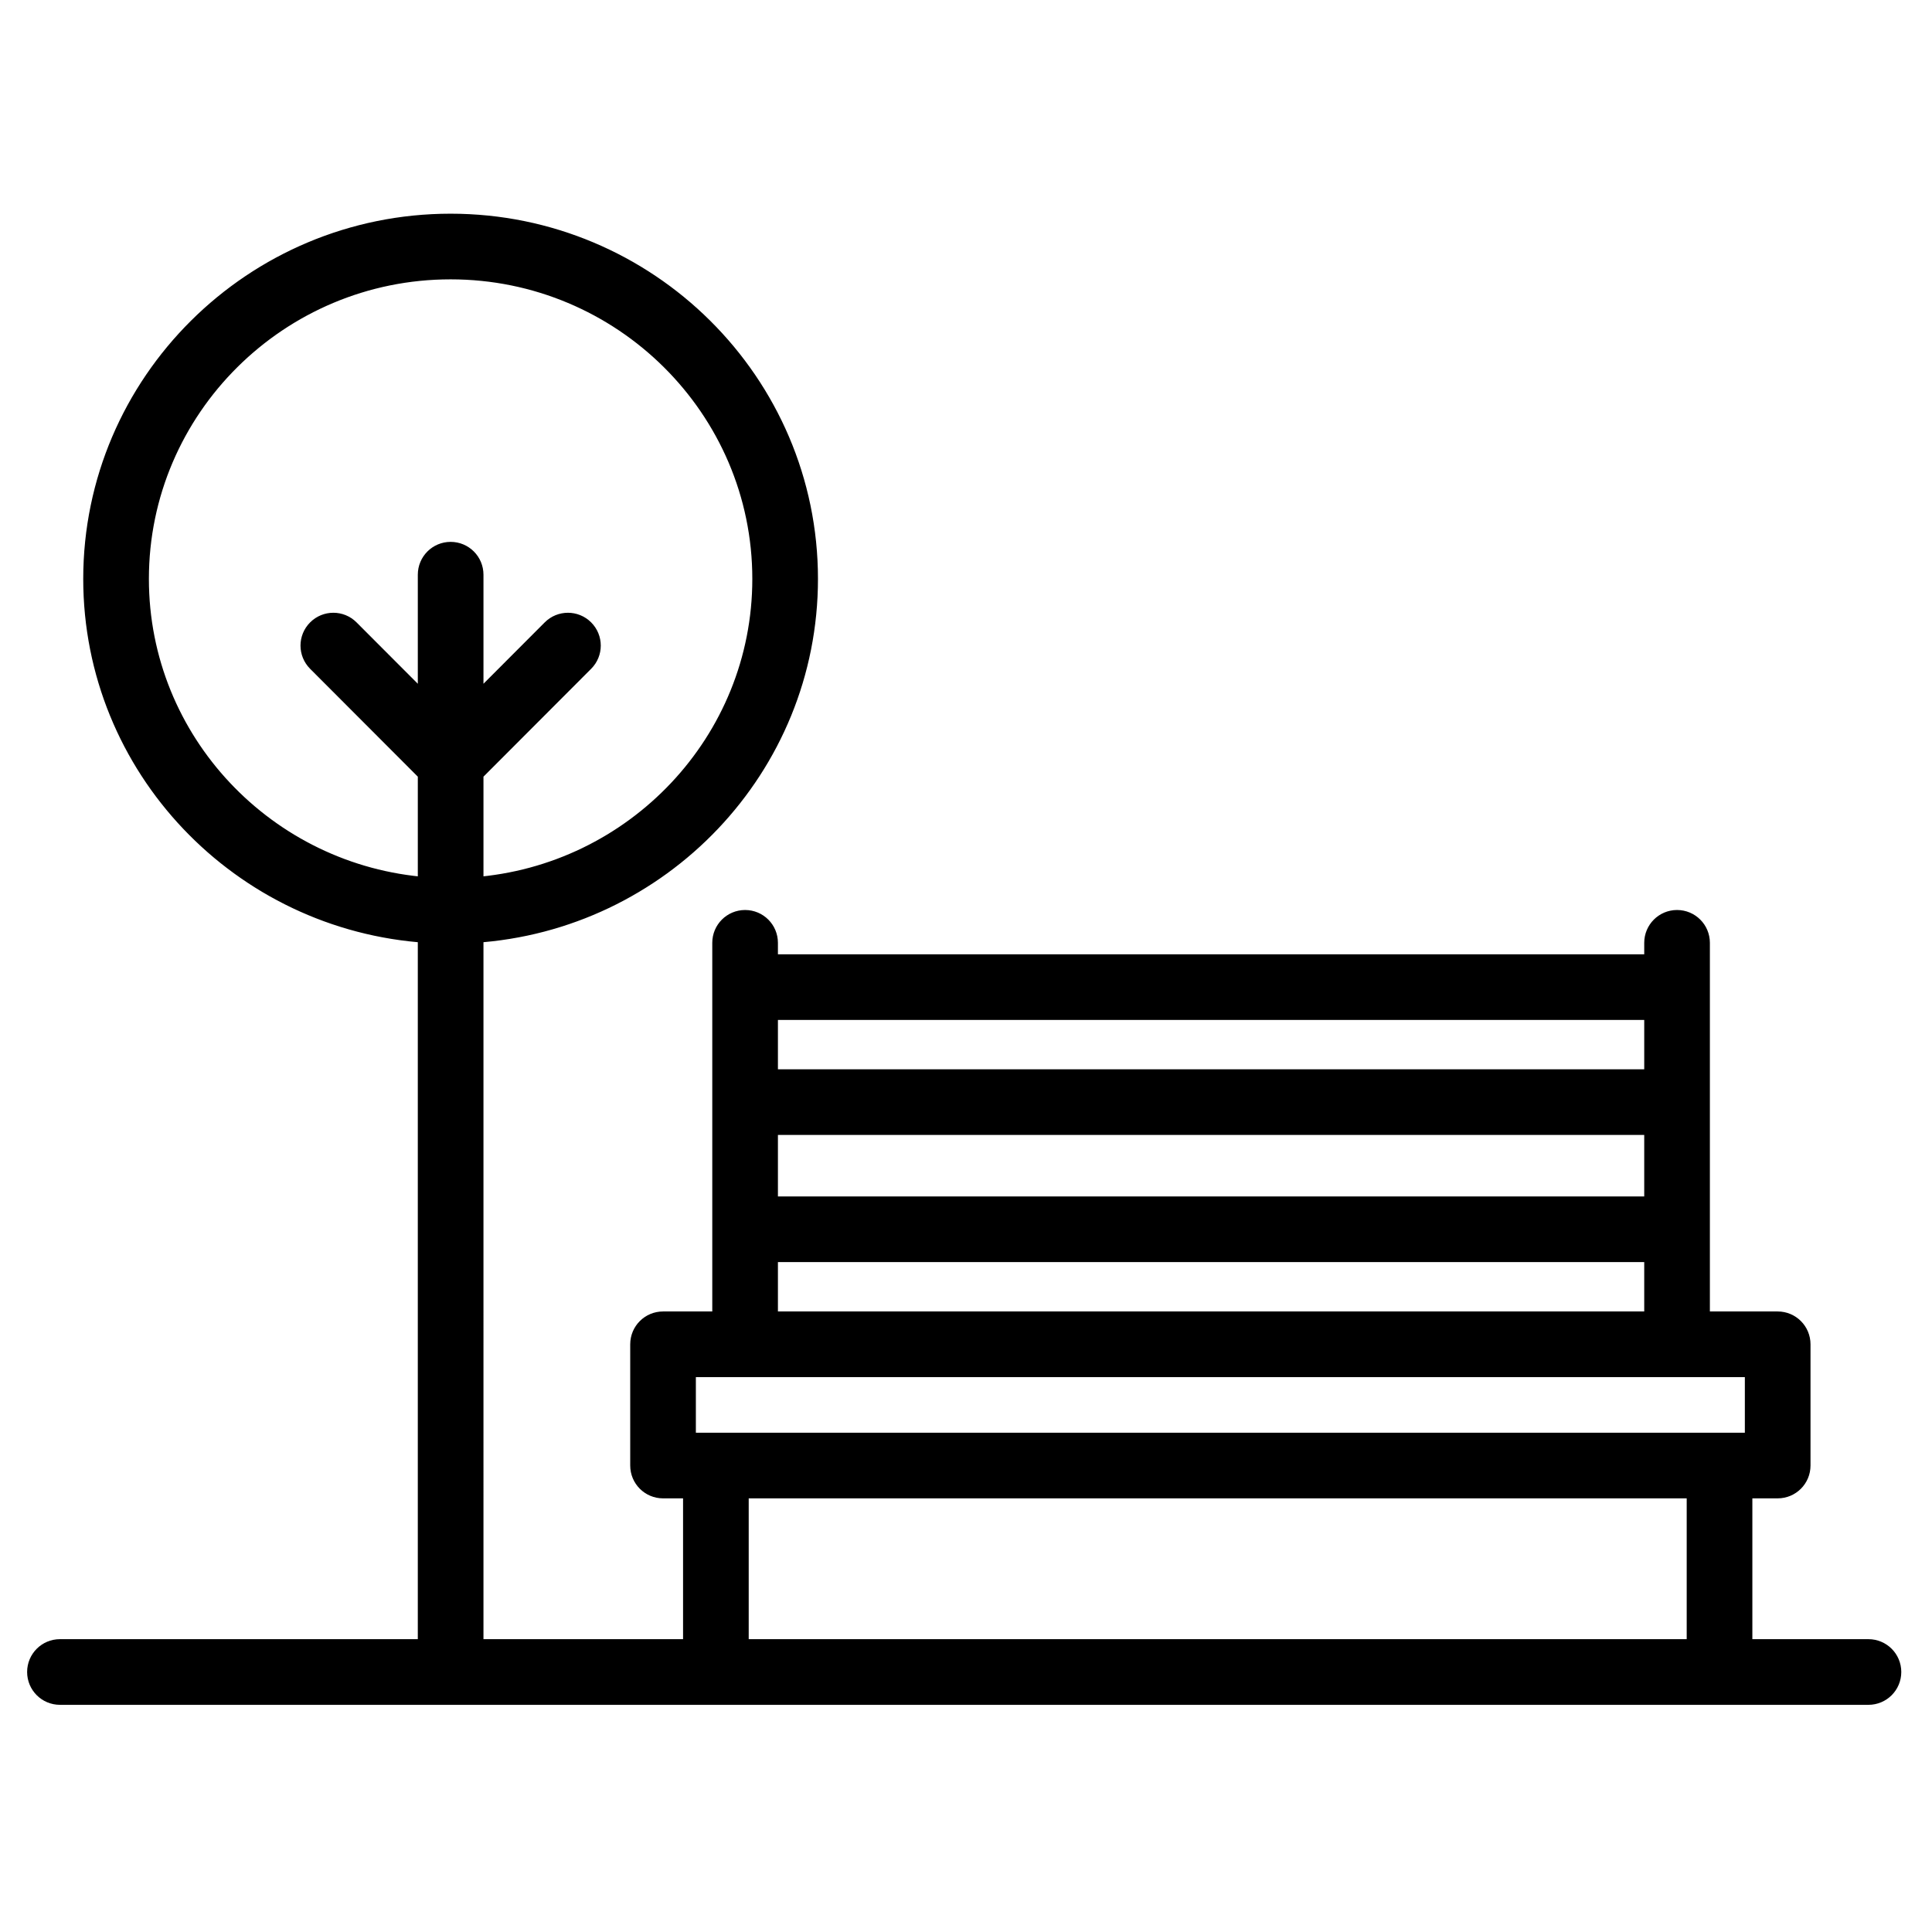 <?xml version="1.0" encoding="utf-8"?>
<!-- Generator: Adobe Illustrator 22.0.1, SVG Export Plug-In . SVG Version: 6.00 Build 0)  -->
<svg version="1.1" id="Layer_1" xmlns="http://www.w3.org/2000/svg" xmlns:xlink="http://www.w3.org/1999/xlink" x="0px" y="0px"
	 width="501px" height="501px" viewBox="0 0 501 501" style="enable-background:new 0 0 501 501;" xml:space="preserve">
<style type="text/css">
	.st0{stroke:#000000;stroke-width:5;stroke-miterlimit:10;}
</style>
<path class="st0" d="M15.547,439.589H484.522c3.325,0,6.013-2.688,6.013-6.013
	s-2.688-6.012-6.013-6.012h-32.606v-41.516h9.067c3.325,0,6.012-2.688,6.012-6.012
	v-31.439c0-3.325-2.688-6.013-6.012-6.013h-20.082v-98.094
	c0-3.325-2.688-6.012-6.013-6.012s-6.012,2.688-6.012,6.012v5.471h-229.648v-5.471
	c0-3.325-2.688-6.012-6.012-6.012s-6.012,2.688-6.012,6.012v98.094h-15.266
	c-3.325,0-6.012,2.688-6.012,6.013v31.439c0,3.325,2.688,6.013,6.012,6.013h7.69
	v41.516h-56.758V242.012c48.34-3.108,86.742-43.08,86.742-91.895
	c0-50.842-41.613-92.202-92.767-92.202c-51.148,0-92.761,41.36-92.761,92.202
	c0,48.821,38.408,88.793,86.76,91.895v185.552h-95.298
	c-3.325,0-6.013,2.688-6.013,6.012S12.222,439.589,15.547,439.589z M36.11,150.117
	c0-44.21,36.213-80.177,80.736-80.177s80.742,35.967,80.742,80.177
	c0,42.19-33.009,76.786-74.717,79.87v-29.618l28.662-28.71
	c2.345-2.351,2.345-6.151-0.012-8.502c-2.339-2.339-6.151-2.351-8.502,0.012
	l-20.148,20.184v-34.325c0-3.325-2.688-6.012-6.013-6.012
	c-3.325,0-6.012,2.688-6.012,6.012v34.325l-20.148-20.184
	c-2.351-2.363-6.163-2.351-8.502-0.012c-2.357,2.351-2.357,6.151-0.012,8.502
	l28.662,28.71v29.618C69.124,226.921,36.11,192.313,36.11,150.117z
	 M199.229,291.808h229.647v20.948H199.229V291.808z M428.876,261.986v17.797H199.229
	v-17.797H428.876z M199.229,324.781h229.647v17.803H199.229V324.781z M177.95,354.609
	h277.02v19.414H177.95V354.609z M191.653,386.048h248.238v41.516H191.653V386.048z"/>
</svg>
